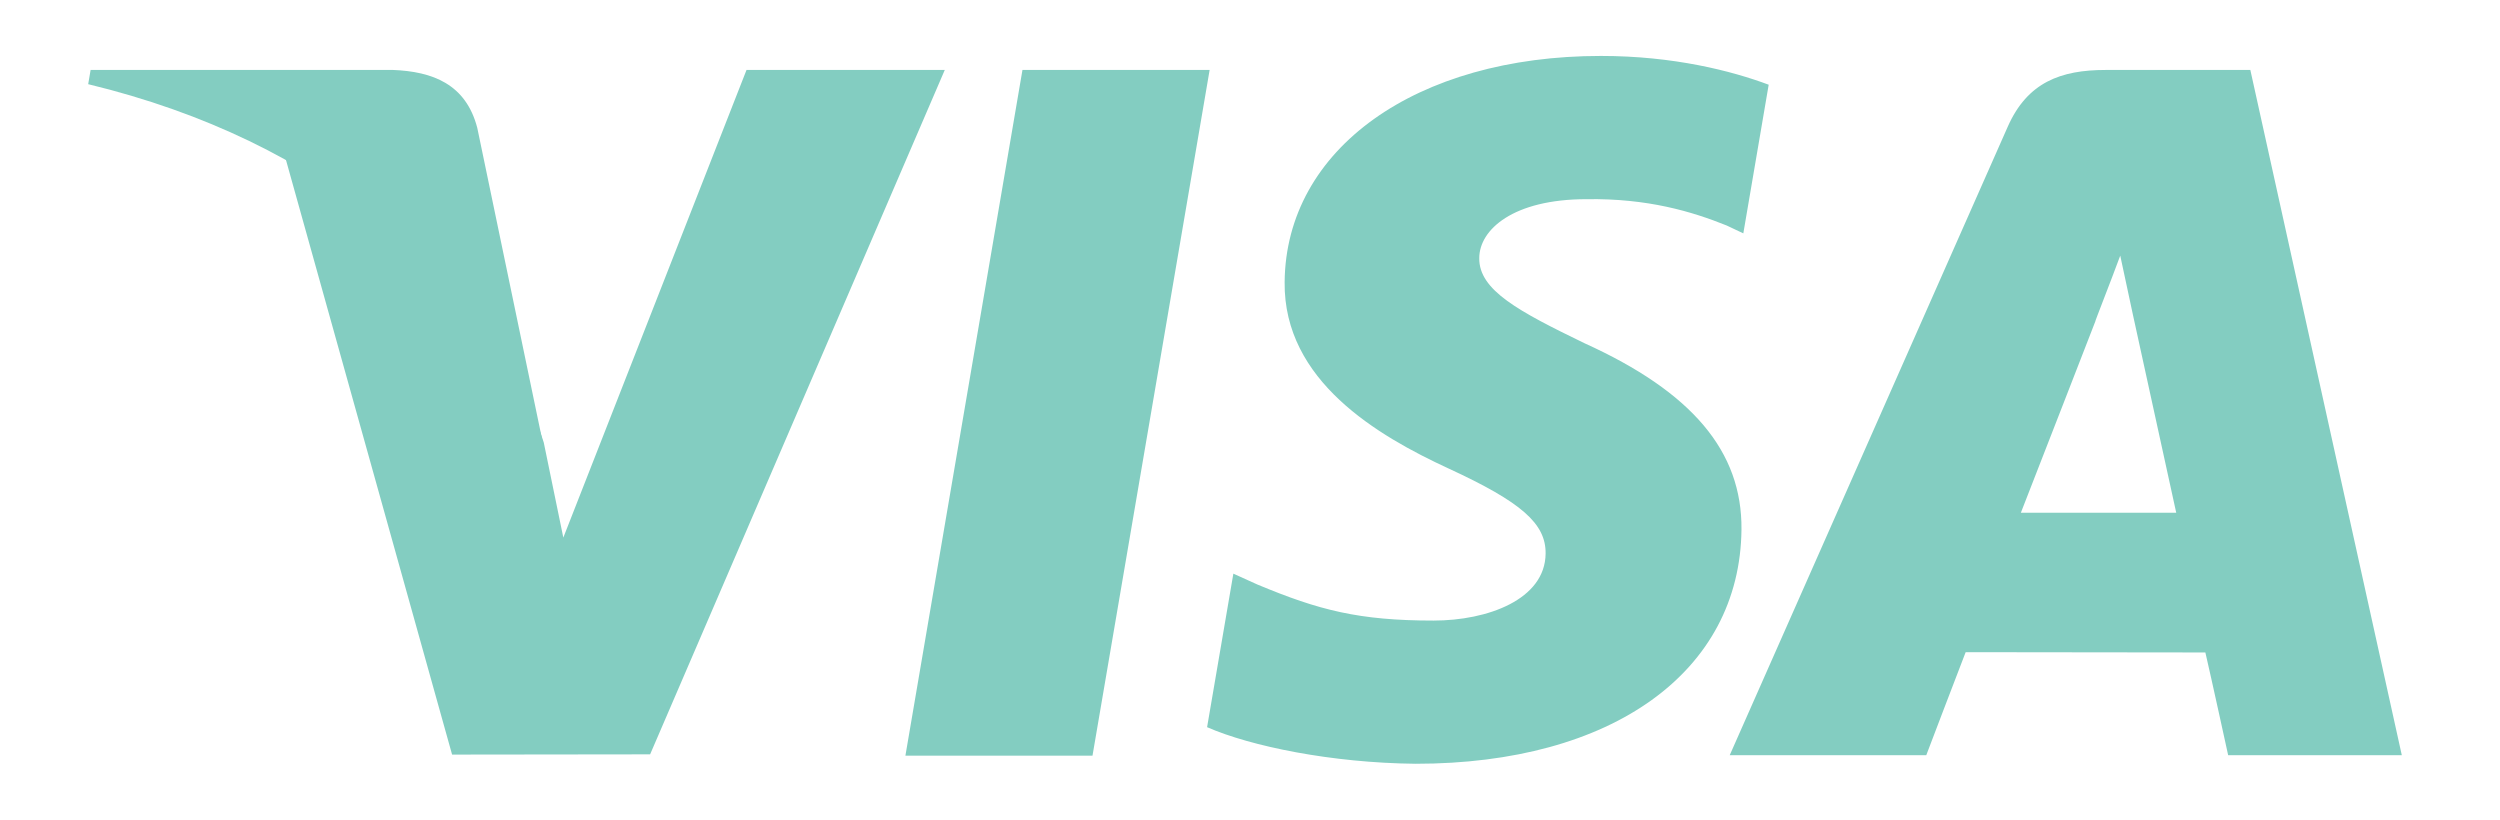 <svg width="61" height="20" viewBox="0 0 61 20" fill="none" xmlns="http://www.w3.org/2000/svg">
<g id="Frame">
<path id="Vector" d="M22.092 18.438L24.948 1.707H29.515L26.657 18.438H22.092ZM43.156 2.067C42.251 1.729 40.834 1.365 39.063 1.365C34.551 1.365 31.372 3.634 31.345 6.886C31.319 9.291 33.614 10.632 35.346 11.432C37.124 12.252 37.721 12.775 37.713 13.508C37.702 14.629 36.294 15.142 34.981 15.142C33.153 15.142 32.182 14.888 30.682 14.263L30.094 13.997L29.453 17.743C30.52 18.21 32.492 18.615 34.54 18.636C39.34 18.636 42.457 16.392 42.492 12.919C42.509 11.016 41.293 9.567 38.658 8.373C37.062 7.599 36.084 7.083 36.094 6.299C36.094 5.603 36.922 4.86 38.71 4.86C40.203 4.837 41.285 5.162 42.128 5.501L42.537 5.694L43.156 2.067ZM54.908 1.707H51.379C50.286 1.707 49.468 2.005 48.988 3.094L42.205 18.427H47.001C47.001 18.427 47.785 16.366 47.962 15.913C48.486 15.913 53.145 15.92 53.811 15.92C53.948 16.506 54.367 18.427 54.367 18.427H58.604L54.908 1.706V1.707ZM49.309 12.511C49.687 11.547 51.129 7.834 51.129 7.834C51.102 7.878 51.503 6.865 51.734 6.237L52.043 7.679C52.043 7.679 52.917 11.673 53.1 12.511H49.309ZM18.215 1.707L13.745 13.117L13.268 10.798C12.436 8.125 9.842 5.229 6.943 3.779L11.031 18.412L15.863 18.406L23.053 1.706H18.215" fill="#83CDC1"/>
<path id="Vector_2" d="M9.575 1.706H2.211L2.152 2.054C7.881 3.439 11.672 6.786 13.246 10.807L11.645 3.118C11.368 2.059 10.567 1.743 9.575 1.706" fill="#83CDC1"/>
</g>
</svg>

